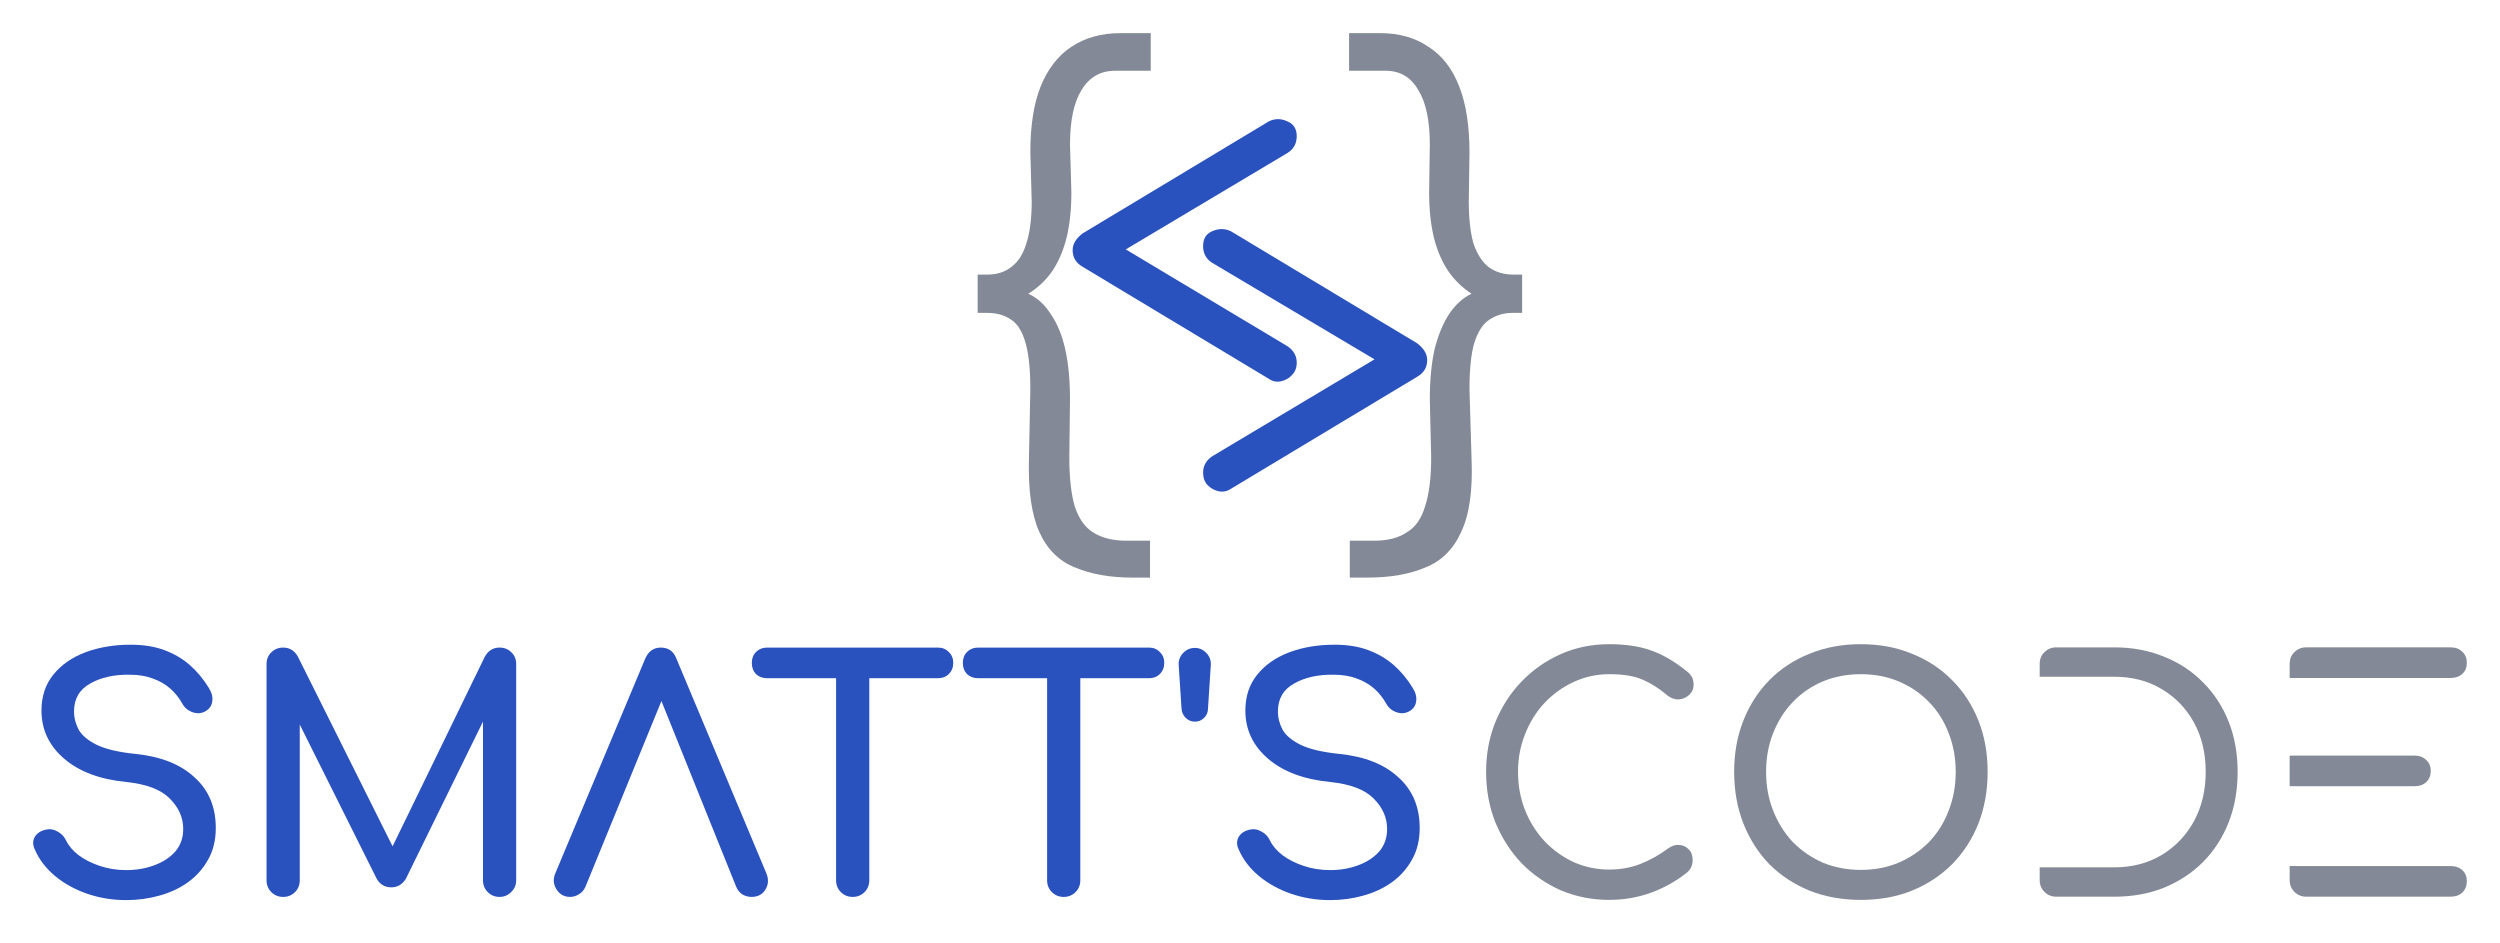 <?xml version="1.0" encoding="UTF-8" standalone="no"?>
<svg
   width="1143mm"
   height="431.322mm"
   viewBox="0 0 1143 431.322"
   version="1.1"
   id="svg2026"
   inkscape:version="1.1 (1:1.1+202105261518+ce6663b3b7)"
   sodipodi:docname="TextFlatIconAbove_Orig.svg"
   xmlns:inkscape="http://www.inkscape.org/namespaces/inkscape"
   xmlns:sodipodi="http://sodipodi.sourceforge.net/DTD/sodipodi-0.dtd"
   xmlns="http://www.w3.org/2000/svg"
   xmlns:svg="http://www.w3.org/2000/svg"
   xmlns:rdf="http://www.w3.org/1999/02/22-rdf-syntax-ns#"
   xmlns:cc="http://creativecommons.org/ns#"
   xmlns:dc="http://purl.org/dc/elements/1.1/">
  <defs
     id="defs2020" />
  <sodipodi:namedview
     id="base"
     pagecolor="#ffffff"
     bordercolor="#666666"
     borderopacity="1.0"
     inkscape:pageopacity="0.0"
     inkscape:pageshadow="2"
     inkscape:zoom="0.16597222"
     inkscape:cx="2160"
     inkscape:cy="813.38912"
     inkscape:document-units="mm"
     inkscape:current-layer="layer1"
     inkscape:document-rotation="0"
     showgrid="false"
     fit-margin-top="0"
     fit-margin-left="0"
     fit-margin-right="0"
     fit-margin-bottom="0"
     inkscape:window-width="1280"
     inkscape:window-height="735"
     inkscape:window-x="0"
     inkscape:window-y="0"
     inkscape:window-maximized="1"
     inkscape:pagecheckerboard="0" />
  <g
     inkscape:label="Layer 1"
     inkscape:groupmode="layer"
     id="layer1"
     transform="translate(130.738,-83.344)">
    <g
       id="g1803">
      <g
         id="g1192-1-5"
         transform="matrix(3.31,0,0,3.31,522.961,236.784)"
         style="fill:#2a52be;fill-opacity:1">
        <g
           aria-label="SMATT'S"
           id="text1007-1-1-8"
           style="font-style:normal;font-weight:normal;font-size:42.333px;line-height:1.25;font-family:sans-serif;fill:#2a52be;fill-opacity:1;stroke:none;stroke-width:0.265"
           transform="translate(0.718,-73.622)">
          <path
             d="m -180.796,151.594 q -2.822,0 -5.38,-0.882 -2.558,-0.882 -4.454,-2.469 -1.896,-1.587 -2.778,-3.66 -0.441,-0.926 0,-1.72 0.485,-0.794 1.587,-1.014 0.794,-0.176 1.543,0.265 0.794,0.397 1.191,1.235 0.529,1.102 1.72,2.028 1.235,0.926 2.955,1.499 1.72,0.573 3.616,0.573 2.117,0 3.881,-0.661 1.808,-0.661 2.91,-1.896 1.102,-1.279 1.102,-3.131 0,-2.337 -1.852,-4.189 -1.808,-1.852 -5.997,-2.293 -5.468,-0.529 -8.599,-3.219 -3.131,-2.69 -3.131,-6.659 0,-2.91 1.632,-4.939 1.632,-2.028 4.41,-3.087 2.822,-1.058 6.262,-1.058 2.69,0 4.674,0.75 2.028,0.75 3.528,2.073 1.499,1.323 2.602,3.131 0.617,0.97 0.485,1.852 -0.088,0.838 -0.838,1.323 -0.838,0.529 -1.808,0.22 -0.97,-0.309 -1.455,-1.147 -0.706,-1.279 -1.72,-2.161 -1.014,-0.882 -2.381,-1.367 -1.367,-0.529 -3.219,-0.529 -3.263,-0.044 -5.468,1.235 -2.205,1.235 -2.205,3.836 0,1.323 0.661,2.558 0.706,1.191 2.514,2.073 1.852,0.882 5.292,1.235 5.248,0.529 8.158,3.219 2.955,2.646 2.955,7.011 0,2.514 -1.058,4.366 -1.014,1.852 -2.778,3.131 -1.72,1.235 -3.969,1.852 -2.205,0.617 -4.586,0.617 z"
             style="font-style:normal;font-variant:normal;font-weight:bold;font-stretch:normal;font-size:44.097px;font-family:Comfortaa;-inkscape-font-specification:'Comfortaa Bold';fill:#2a52be;fill-opacity:1;stroke-width:0.265"
             id="path1041-9-3" />
          <path
             d="m -159.1,151.153 q -0.97,0 -1.632,-0.661 -0.661,-0.661 -0.661,-1.632 v -29.854 q 0,-1.014 0.661,-1.632 0.661,-0.661 1.632,-0.661 1.323,0 2.028,1.235 l 13.802,27.649 h -1.411 l 13.45,-27.649 q 0.706,-1.235 2.028,-1.235 0.97,0 1.632,0.661 0.661,0.617 0.661,1.632 v 29.854 q 0,0.97 -0.706,1.632 -0.661,0.661 -1.587,0.661 -0.97,0 -1.632,-0.661 -0.661,-0.661 -0.661,-1.632 v -23.504 l 0.882,-0.22 -11.553,23.548 q -0.75,1.147 -1.984,1.147 -1.455,0 -2.117,-1.367 l -11.421,-22.886 0.882,-0.22 v 23.504 q 0,0.97 -0.661,1.632 -0.661,0.661 -1.632,0.661 z"
             style="font-style:normal;font-variant:normal;font-weight:bold;font-stretch:normal;font-size:44.097px;font-family:Comfortaa;-inkscape-font-specification:'Comfortaa Bold';fill:#2a52be;fill-opacity:1;stroke-width:0.265"
             id="path1043-7-0" />
          <path
             d="m -119.457,151.153 c -0.823,0 -1.455,-0.353 -1.896,-1.058 -0.441,-0.706 -0.485,-1.455 -0.132,-2.249 l 12.391,-29.589 c 0.441,-1.029 1.161,-1.543 2.161,-1.543 1.058,0 1.779,0.514 2.161,1.543 l 12.435,29.677 c 0.323,0.823 0.265,1.573 -0.176,2.249 -0.412,0.647 -1.044,0.97 -1.896,0.97 -0.441,0 -0.867,-0.118 -1.279,-0.353 -0.382,-0.265 -0.661,-0.617 -0.838,-1.058 l -10.936,-27.164 h 1.235 l -11.113,27.164 c -0.206,0.47 -0.514,0.823 -0.926,1.058 -0.382,0.235 -0.779,0.353 -1.191,0.353 z"
             style="font-style:normal;font-variant:normal;font-weight:bold;font-stretch:normal;font-size:44.097px;font-family:Comfortaa;-inkscape-font-specification:'Comfortaa Bold';fill:#2a52be;fill-opacity:1;stroke-width:0.265"
             id="path1045-1-4"
             sodipodi:nodetypes="ssccscccsccccccs" />
          <path
             d="m -80.431,151.153 q -0.97,0 -1.632,-0.661 -0.661,-0.661 -0.661,-1.632 v -32.147 h 4.586 v 32.147 q 0,0.97 -0.661,1.632 -0.661,0.661 -1.632,0.661 z m -11.818,-30.207 q -0.926,0 -1.543,-0.573 -0.573,-0.617 -0.573,-1.543 0,-0.926 0.573,-1.499 0.617,-0.617 1.543,-0.617 h 23.592 q 0.926,0 1.499,0.617 0.617,0.573 0.617,1.499 0,0.926 -0.617,1.543 -0.573,0.573 -1.499,0.573 z"
             style="font-style:normal;font-variant:normal;font-weight:bold;font-stretch:normal;font-size:44.097px;font-family:Comfortaa;-inkscape-font-specification:'Comfortaa Bold';fill:#2a52be;fill-opacity:1;stroke-width:0.265"
             id="path1047-2-5" />
          <path
             d="m -51.283,151.153 q -0.97,0 -1.632,-0.661 -0.661,-0.661 -0.661,-1.632 v -32.147 h 4.586 v 32.147 q 0,0.97 -0.661,1.632 -0.661,0.661 -1.632,0.661 z m -11.818,-30.207 q -0.926,0 -1.543,-0.573 -0.573,-0.617 -0.573,-1.543 0,-0.926 0.573,-1.499 0.617,-0.617 1.543,-0.617 h 23.592 q 0.926,0 1.499,0.617 0.617,0.573 0.617,1.499 0,0.926 -0.617,1.543 -0.573,0.573 -1.499,0.573 z"
             style="font-style:normal;font-variant:normal;font-weight:bold;font-stretch:normal;font-size:44.097px;font-family:Comfortaa;-inkscape-font-specification:'Comfortaa Bold';fill:#2a52be;fill-opacity:1;stroke-width:0.265"
             id="path1049-7-4" />
          <path
             d="m -33.159,126.944 q -0.75,0 -1.279,-0.529 -0.529,-0.529 -0.573,-1.279 l -0.397,-6.13 q 0,-0.926 0.661,-1.587 0.661,-0.661 1.587,-0.661 0.882,0 1.543,0.661 0.661,0.661 0.661,1.587 l -0.397,6.13 q 0,0.75 -0.529,1.279 -0.529,0.529 -1.279,0.529 z"
             style="font-style:normal;font-variant:normal;font-weight:bold;font-stretch:normal;font-size:44.097px;font-family:Comfortaa;-inkscape-font-specification:'Comfortaa Bold';fill:#2a52be;fill-opacity:1;stroke-width:0.265"
             id="path1051-0-4" />
          <path
             d="m -14.506,151.594 q -2.822,0 -5.38,-0.882 -2.558,-0.882 -4.454,-2.469 -1.896,-1.587 -2.778,-3.66 -0.441,-0.926 0,-1.72 0.485,-0.794 1.587,-1.014 0.794,-0.176 1.543,0.265 0.794,0.397 1.191,1.235 0.529,1.102 1.72,2.028 1.235,0.926 2.955,1.499 1.72,0.573 3.616,0.573 2.117,0 3.881,-0.661 1.808,-0.661 2.91,-1.896 1.102,-1.279 1.102,-3.131 0,-2.337 -1.852,-4.189 -1.808,-1.852 -5.997,-2.293 -5.468,-0.529 -8.599,-3.219 -3.131,-2.69 -3.131,-6.659 0,-2.91 1.632,-4.939 1.632,-2.028 4.41,-3.087 2.822,-1.058 6.262,-1.058 2.69,0 4.674,0.75 2.028,0.75 3.528,2.073 1.499,1.323 2.602,3.131 0.617,0.97 0.485,1.852 -0.088,0.838 -0.838,1.323 -0.838,0.529 -1.808,0.22 -0.97,-0.309 -1.455,-1.147 -0.706,-1.279 -1.72,-2.161 -1.014,-0.882 -2.381,-1.367 -1.367,-0.529 -3.219,-0.529 -3.263,-0.044 -5.468,1.235 -2.205,1.235 -2.205,3.836 0,1.323 0.661,2.558 0.706,1.191 2.514,2.073 1.852,0.882 5.292,1.235 5.248,0.529 8.158,3.219 2.955,2.646 2.955,7.011 0,2.514 -1.058,4.366 -1.014,1.852 -2.778,3.131 -1.72,1.235 -3.969,1.852 -2.205,0.617 -4.586,0.617 z"
             style="font-style:normal;font-variant:normal;font-weight:bold;font-stretch:normal;font-size:44.097px;font-family:Comfortaa;-inkscape-font-specification:'Comfortaa Bold';fill:#2a52be;fill-opacity:1;stroke-width:0.265"
             id="path1053-18-7" />
        </g>
      </g>
      <g
         id="g1821-7"
         transform="matrix(3.31,0,0,3.31,135.498,-461.109)"
         style="fill:#838996;fill-opacity:1">
        <path
           d="m 141.858,288.787 q -3.572,0 -6.703,-1.323 -3.087,-1.367 -5.424,-3.748 -2.293,-2.425 -3.616,-5.644 -1.279,-3.219 -1.279,-6.967 0,-3.704 1.279,-6.879 1.323,-3.219 3.616,-5.6 2.337,-2.425 5.424,-3.792 3.087,-1.367 6.703,-1.367 3.395,0 5.821,0.882 2.469,0.882 4.939,2.91 0.353,0.265 0.529,0.573 0.22,0.265 0.265,0.573 0.088,0.265 0.088,0.661 0,0.838 -0.617,1.411 -0.573,0.529 -1.411,0.617 -0.838,0.044 -1.632,-0.573 -1.632,-1.411 -3.395,-2.161 -1.72,-0.75 -4.586,-0.75 -2.602,0 -4.895,1.058 -2.293,1.058 -4.057,2.91 -1.72,1.852 -2.69,4.322 -0.97,2.425 -0.97,5.203 0,2.822 0.97,5.292 0.97,2.425 2.69,4.277 1.764,1.852 4.057,2.91 2.293,1.014 4.895,1.014 2.249,0 4.233,-0.75 2.028,-0.794 3.881,-2.161 0.794,-0.573 1.543,-0.485 0.794,0.044 1.323,0.617 0.529,0.529 0.529,1.499 0,0.441 -0.176,0.882 -0.176,0.397 -0.529,0.75 -2.381,1.896 -5.115,2.866 -2.69,0.97 -5.689,0.97 z"
           style="font-style:normal;font-variant:normal;font-weight:bold;font-stretch:normal;font-size:44.097px;line-height:1.25;font-family:Comfortaa;-inkscape-font-specification:'Comfortaa Bold';fill:#838996;fill-opacity:1;stroke:none;stroke-width:0.265"
           id="path1168-5-9" />
        <path
           d="m 176.606,288.787 q -3.881,0 -7.1,-1.279 -3.219,-1.323 -5.556,-3.66 -2.293,-2.381 -3.572,-5.6 -1.279,-3.263 -1.279,-7.144 0,-3.881 1.279,-7.1 1.279,-3.219 3.572,-5.556 2.337,-2.381 5.556,-3.66 3.219,-1.323 7.1,-1.323 3.881,0 7.056,1.323 3.219,1.279 5.556,3.66 2.337,2.337 3.616,5.556 1.279,3.219 1.279,7.1 0,3.881 -1.279,7.144 -1.279,3.219 -3.616,5.6 -2.337,2.337 -5.556,3.66 -3.175,1.279 -7.056,1.279 z m 0,-4.145 q 2.866,0 5.248,-1.014 2.425,-1.058 4.189,-2.866 1.764,-1.852 2.69,-4.322 0.97,-2.469 0.97,-5.336 0,-2.866 -0.97,-5.336 -0.926,-2.469 -2.69,-4.277 -1.764,-1.852 -4.189,-2.866 -2.381,-1.014 -5.248,-1.014 -2.866,0 -5.292,1.014 -2.381,1.014 -4.145,2.866 -1.72,1.808 -2.69,4.277 -0.97,2.469 -0.97,5.336 0,2.866 0.97,5.336 0.97,2.469 2.69,4.322 1.764,1.808 4.145,2.866 2.425,1.014 5.292,1.014 z"
           style="font-style:normal;font-variant:normal;font-weight:bold;font-stretch:normal;font-size:44.097px;line-height:1.25;font-family:Comfortaa;-inkscape-font-specification:'Comfortaa Bold';fill:#838996;fill-opacity:1;stroke:none;stroke-width:0.265"
           id="path1170-9-0" />
        <path
           d="m 201.301,257.962 v -1.763 c 0,-0.676 0.22,-1.22 0.661,-1.632 0.441,-0.441 0.985,-0.661 1.632,-0.661 h 7.982 c 2.528,0 4.821,0.426 6.879,1.279 2.087,0.823 3.895,2.014 5.424,3.572 1.529,1.529 2.705,3.337 3.528,5.424 0.823,2.087 1.235,4.395 1.235,6.923 0,2.528 -0.412,4.851 -1.235,6.967 -0.823,2.087 -1.999,3.91 -3.528,5.468 -1.529,1.529 -3.337,2.719 -5.424,3.572 -2.058,0.823 -4.351,1.235 -6.879,1.235 h -7.982 c -0.647,0 -1.191,-0.22 -1.632,-0.661 -0.441,-0.441 -0.661,-0.985 -0.661,-1.632 v -1.764 h 4.586 l 5.689,4.6e-4 c 2.469,2e-4 4.645,-0.559 6.526,-1.676 1.911,-1.147 3.41,-2.705 4.498,-4.674 1.088,-1.999 1.632,-4.277 1.632,-6.835 0,-2.587 -0.544,-4.865 -1.632,-6.835 -1.088,-1.97 -2.587,-3.513 -4.498,-4.63 -1.881,-1.117 -4.057,-1.676 -6.526,-1.676 l -5.689,-4.3e-4"
           style="font-style:normal;font-variant:normal;font-weight:bold;font-stretch:normal;font-size:44.097px;line-height:1.25;font-family:Comfortaa;-inkscape-font-specification:'Comfortaa Bold';fill:#838996;fill-opacity:1;stroke:none;stroke-width:0.265"
           id="path1172-1-7"
           sodipodi:nodetypes="cscssccsscccssssccsccsscsc" />
        <path
           d="m 240.415,258.139 v 10.716 m -4.586,0 17.242,-4.1e-4 c 0.676,-2e-5 1.22,0.206 1.632,0.617 0.412,0.382 0.617,0.882 0.617,1.499 0,0.617 -0.206,1.132 -0.617,1.543 -0.412,0.382 -0.955,0.573 -1.632,0.573 l -17.242,8e-5 m 0,0 4.586,11.024 m 0,0 17.639,2.2e-4 c 0.676,1e-5 1.22,0.191 1.632,0.573 0.412,0.382 0.617,0.882 0.617,1.499 0,0.647 -0.206,1.176 -0.617,1.587 -0.412,0.382 -0.955,0.573 -1.632,0.573 h -19.932 c -0.647,0 -1.191,-0.22 -1.632,-0.661 -0.441,-0.441 -0.661,-0.985 -0.661,-1.632 l -1.4e-4,-1.94 m 0,0 v -11.024 m 1.4e-4,-4.233 -1.4e-4,-10.716 m 0,0 v -1.94 c 0,-0.676 0.22,-1.22 0.661,-1.632 0.441,-0.441 0.985,-0.661 1.632,-0.661 h 19.932 c 0.676,0 1.22,0.206 1.632,0.617 0.412,0.382 0.617,0.897 0.617,1.543 0,0.617 -0.206,1.117 -0.617,1.499 -0.412,0.382 -0.955,0.573 -1.632,0.573 l -17.639,3e-5"
           style="font-style:normal;font-variant:normal;font-weight:bold;font-stretch:normal;font-size:44.097px;line-height:1.25;font-family:Comfortaa;-inkscape-font-specification:'Comfortaa Bold';fill:#838996;fill-opacity:1;stroke:none;stroke-width:0.265"
           id="path1174-2-7"
           sodipodi:nodetypes="cccscscsccccssscssssccccccscsscsssc" />
      </g>
      <g
         aria-label="{"
         id="text28-4-8-1-4"
         style="font-style:normal;font-variant:normal;font-weight:normal;font-stretch:normal;font-size:52.917px;line-height:1.25;font-family:'Inconsolata ExtraCondensed';-inkscape-font-specification:'Inconsolata ExtraCondensed, ';fill:#838996;fill-opacity:1;stroke:none;stroke-width:0.265"
         transform="matrix(5.91,0,0,5.91,-39.553,-280.769)">
        <path
           d="m 72.216,106.294 q -2.646,0 -4.498,-0.794 -1.852,-0.741 -2.752,-2.752 -0.9,-2.011 -0.794,-5.715 l 0.106,-5.292 q 0,-2.328 -0.37,-3.598 -0.37,-1.323 -1.111,-1.799 -0.741,-0.529 -1.852,-0.529 h -0.741 v -2.963 h 0.741 q 1.111,0 1.852,-0.582 0.794,-0.582 1.164,-1.799 0.423,-1.27 0.423,-3.281 L 64.279,73.38 q 0,-3.069 0.794,-5.08 0.847,-2.064 2.381,-3.069 1.588,-1.058 3.81,-1.058 h 2.328 v 2.91 h -2.752 q -1.693,0 -2.593,1.482 -0.9,1.429 -0.9,4.233 l 0.106,3.704 q 0,1.958 -0.37,3.493 -0.37,1.482 -1.111,2.593 -0.741,1.058 -1.852,1.746 1.058,0.476 1.746,1.588 0.741,1.058 1.111,2.699 0.37,1.64 0.37,3.916 l -0.053,4.445 q 0,2.381 0.423,3.81 0.476,1.429 1.429,2.011 1.005,0.635 2.54,0.635 h 1.852 v 2.858 z"
           style="font-style:normal;font-variant:normal;font-weight:normal;font-stretch:normal;font-size:52.917px;font-family:'Inconsolata ExtraCondensed';-inkscape-font-specification:'Inconsolata ExtraCondensed, ';fill:#838996;fill-opacity:1;stroke-width:0.265"
           id="path144-2-5-0" />
      </g>
      <g
         aria-label="}"
         id="text32-8-9-2-3"
         style="font-style:normal;font-variant:normal;font-weight:normal;font-stretch:normal;font-size:52.917px;line-height:1.25;font-family:'Inconsolata ExtraCondensed';-inkscape-font-specification:'Inconsolata ExtraCondensed, ';fill:#838996;fill-opacity:1;stroke:none;stroke-width:0.265"
         transform="matrix(5.91,0,0,5.91,-39.553,-280.769)">
        <path
           d="m 90.367,106.294 h -1.376 v -2.857 h 1.905 q 1.535,0 2.487,-0.635 1.005,-0.582 1.429,-2.011 0.476,-1.429 0.476,-3.81 l -0.106,-4.445 q 0,-2.275 0.37,-3.916 0.423,-1.64 1.111,-2.699 0.741,-1.111 1.746,-1.588 -1.058,-0.688 -1.799,-1.746 -0.741,-1.111 -1.111,-2.593 -0.37,-1.535 -0.37,-3.493 l 0.053,-3.704 q 0,-2.805 -0.9,-4.233 -0.847,-1.482 -2.54,-1.482 h -2.805 v -2.91 h 2.381 q 2.223,0 3.757,1.058 1.588,1.005 2.381,3.069 0.794,2.011 0.794,5.08 l -0.053,3.81 q 0,2.011 0.37,3.281 0.423,1.217 1.164,1.799 0.794,0.582 1.905,0.582 h 0.688 v 2.963 h -0.741 q -1.005,0 -1.799,0.529 -0.741,0.476 -1.164,1.799 -0.37,1.27 -0.37,3.598 l 0.159,5.292 q 0.159,3.704 -0.794,5.715 -0.9,2.011 -2.752,2.752 -1.852,0.794 -4.498,0.794 z"
           style="font-style:normal;font-variant:normal;font-weight:normal;font-stretch:normal;font-size:52.917px;font-family:'Inconsolata ExtraCondensed';-inkscape-font-specification:'Inconsolata ExtraCondensed, ';fill:#838996;fill-opacity:1;stroke-width:0.265"
           id="path147-0-0-7" />
      </g>
      <g
         aria-label="&lt;"
         id="text36-8-6-3-8"
         style="font-style:normal;font-variant:normal;font-weight:normal;font-stretch:normal;font-size:37.042px;line-height:1.25;font-family:Comfortaa;-inkscape-font-specification:Comfortaa;fill:#2a52be;fill-opacity:1;stroke:none;stroke-width:0.265"
         transform="matrix(5.91,0,0,5.91,-39.553,-280.769)">
        <path
           d="M 82.738,90.921 68.329,82.253 q -0.778,-0.445 -0.778,-1.296 0,-0.704 0.778,-1.296 l 14.409,-8.668 q 0.704,-0.333 1.408,0 0.741,0.296 0.741,1.148 0,0.852 -0.704,1.296 L 70.329,81.698 V 80.105 l 13.854,8.297 q 0.704,0.482 0.704,1.259 0,0.593 -0.37,0.963 -0.333,0.37 -0.852,0.482 -0.482,0.111 -0.926,-0.185 z"
           style="font-style:normal;font-variant:normal;font-weight:normal;font-stretch:normal;font-size:37.042px;font-family:Comfortaa;-inkscape-font-specification:Comfortaa;fill:#2a52be;fill-opacity:1;stroke-width:0.265"
           id="path150-6-7-69" />
      </g>
      <g
         aria-label="&gt;"
         id="text40-3-2-6-6"
         style="font-style:normal;font-variant:normal;font-weight:normal;font-stretch:normal;font-size:37.042px;line-height:1.25;font-family:Comfortaa;-inkscape-font-specification:Comfortaa;fill:#2a52be;fill-opacity:1;stroke:none;stroke-width:0.265"
         transform="matrix(5.91,0,0,5.91,-39.553,-280.769)">
        <path
           d="m 79.792,99.426 q -0.445,0.296 -0.963,0.185 -0.482,-0.111 -0.852,-0.482 -0.333,-0.37 -0.333,-0.963 0,-0.778 0.704,-1.259 l 13.891,-8.297 v 1.593 L 78.347,81.942 q -0.704,-0.445 -0.704,-1.296 0,-0.852 0.704,-1.148 0.741,-0.333 1.445,0 l 14.409,8.668 q 0.778,0.593 0.778,1.296 0,0.852 -0.778,1.296 z"
           style="font-style:normal;font-variant:normal;font-weight:normal;font-stretch:normal;font-size:37.042px;font-family:Comfortaa;-inkscape-font-specification:Comfortaa;fill:#2a52be;fill-opacity:1;stroke-width:0.265"
           id="path153-4-0-0" />
      </g>
    </g>
  </g>
</svg>
